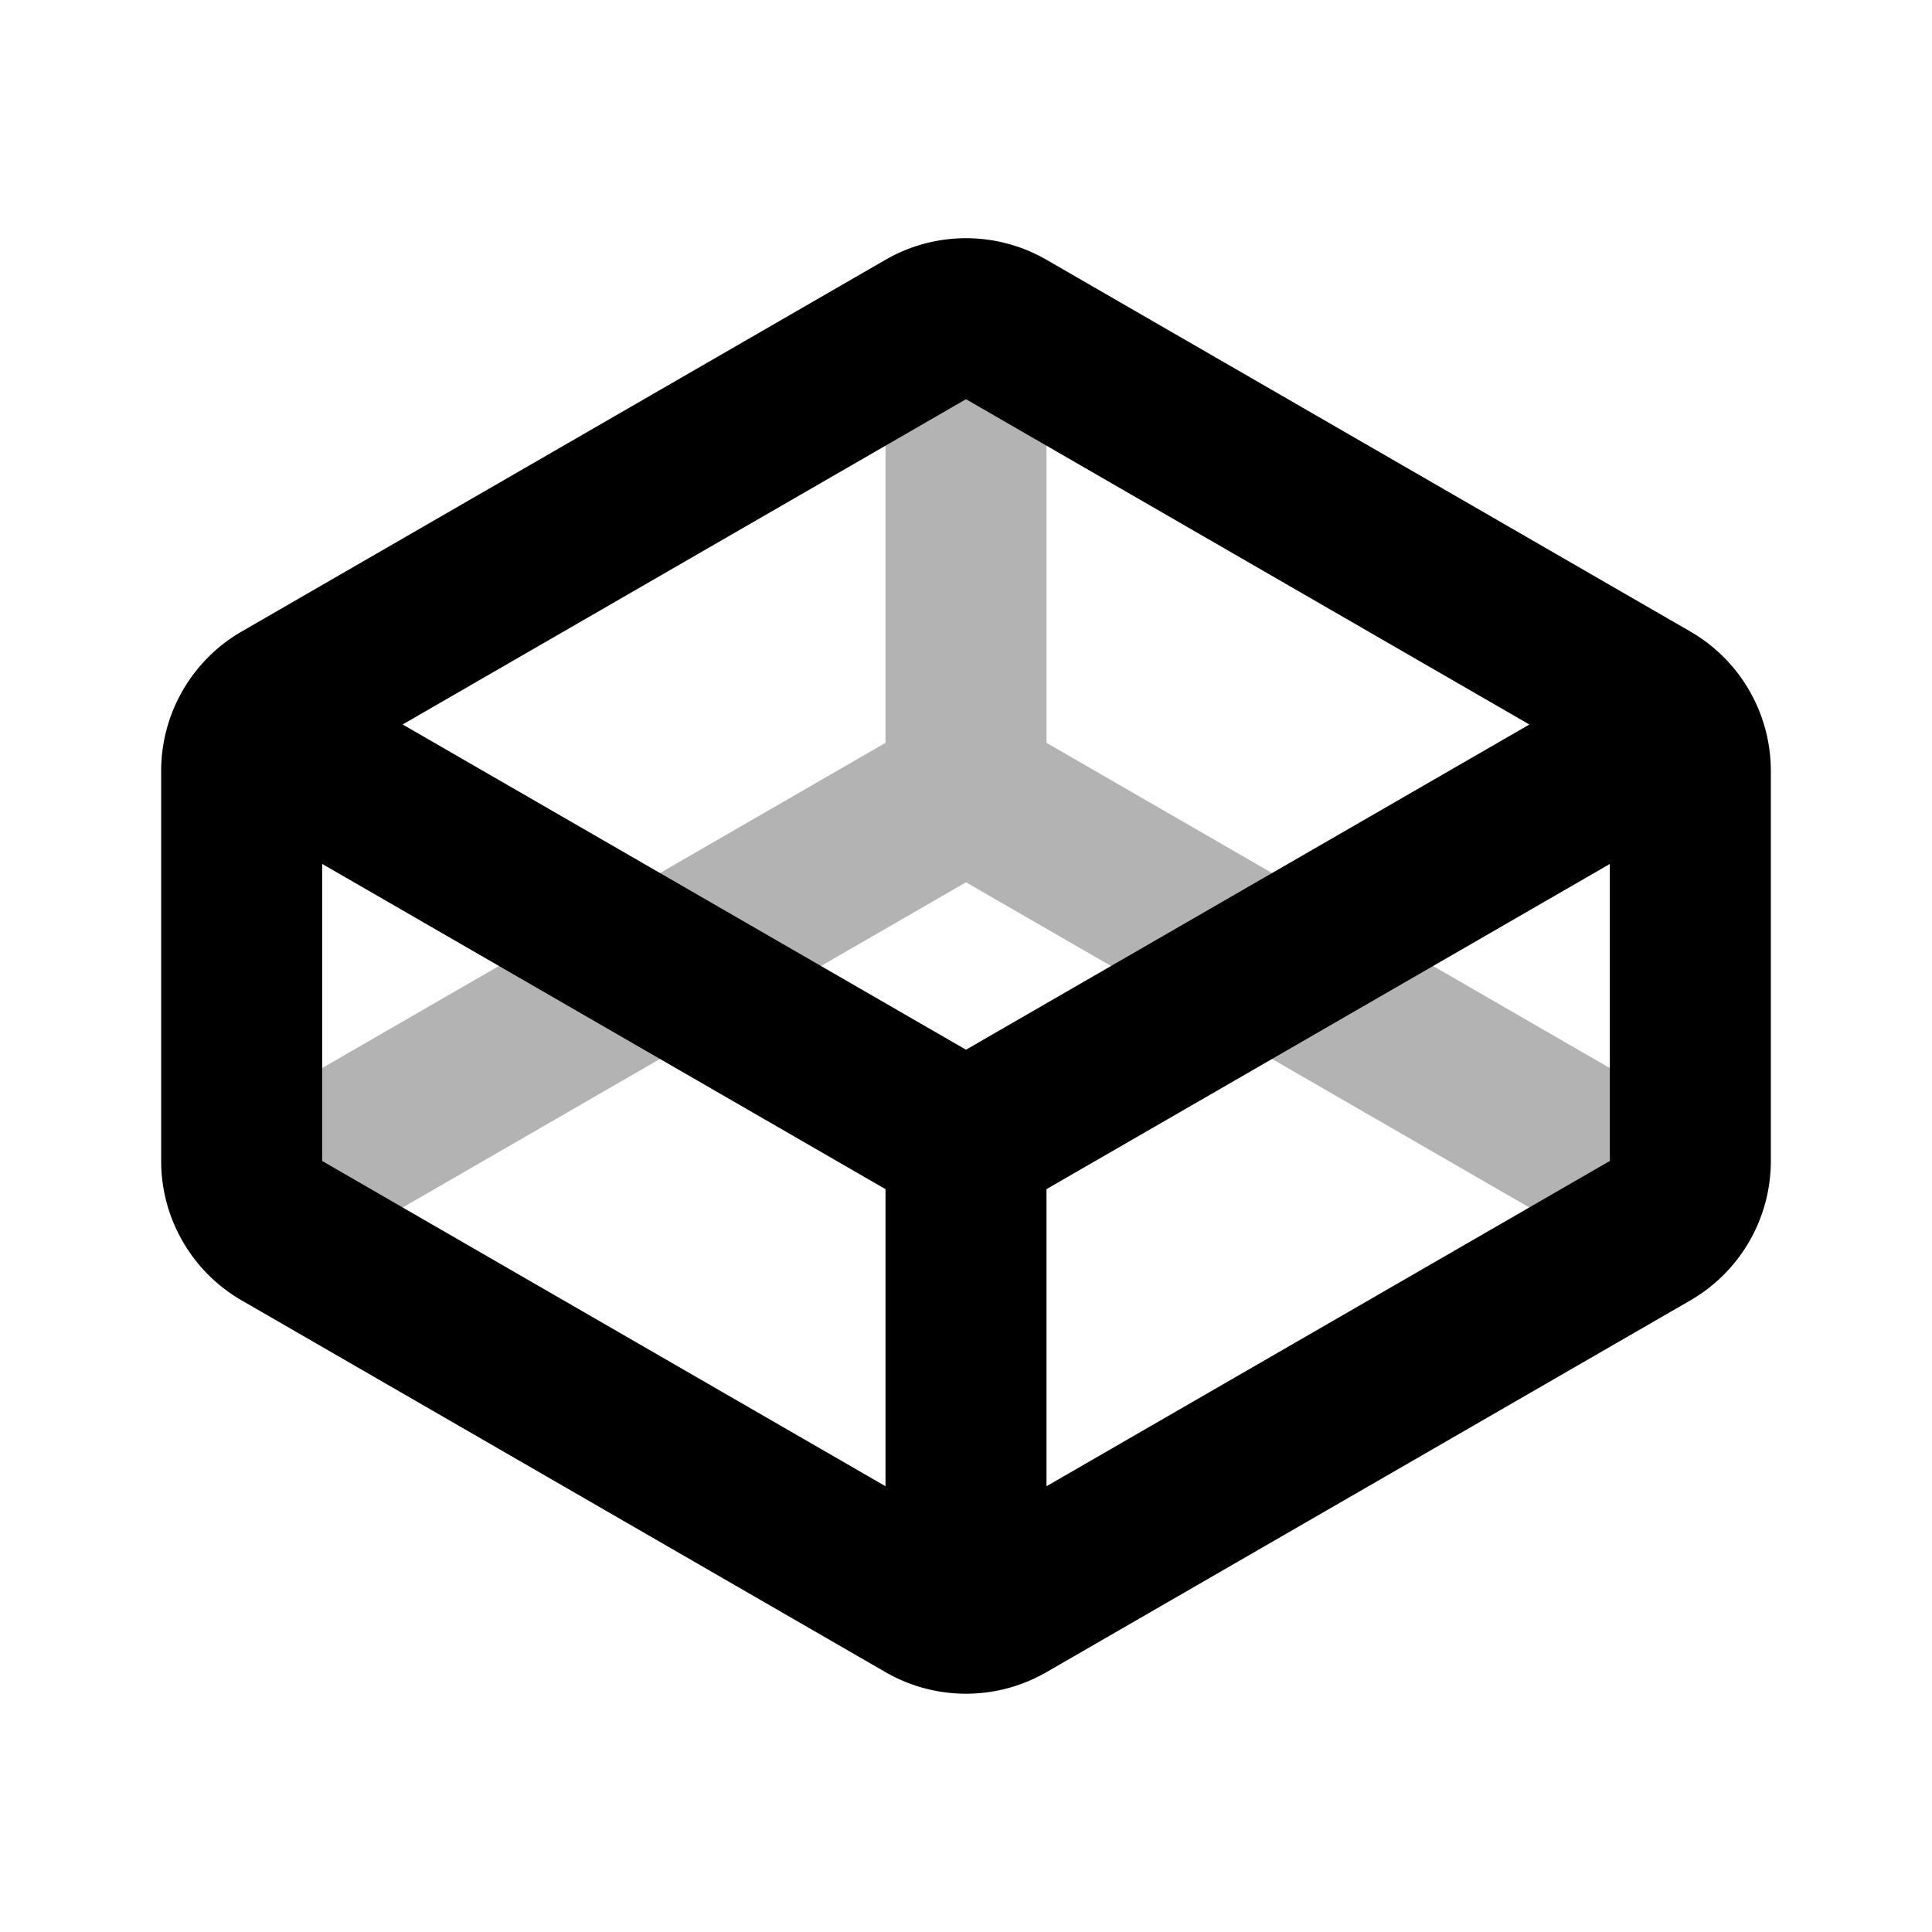 <svg xmlns="http://www.w3.org/2000/svg" width="24" height="24" fill="none">
    <path stroke="currentColor" stroke-width="2" d="m3.024 14.987 8.476-4.893a1 1 0 0 1 1 0l8.476 4.893M12 4v6" opacity=".3"/>
    <path stroke="currentColor" stroke-width="2" d="m3.046 9.025 8.454 4.881a1 1 0 0 0 1 0l8.454-4.88M12 14v6M3.002 9.577v4.845a1 1 0 0 0 .5.866l7.998 4.618a1 1 0 0 0 1 0l7.998-4.618a1 1 0 0 0 .5-.866V9.577a1 1 0 0 0-.5-.866L12.5 4.093a1 1 0 0 0-1 0L3.502 8.711a1 1 0 0 0-.5.866Z"/>
</svg>